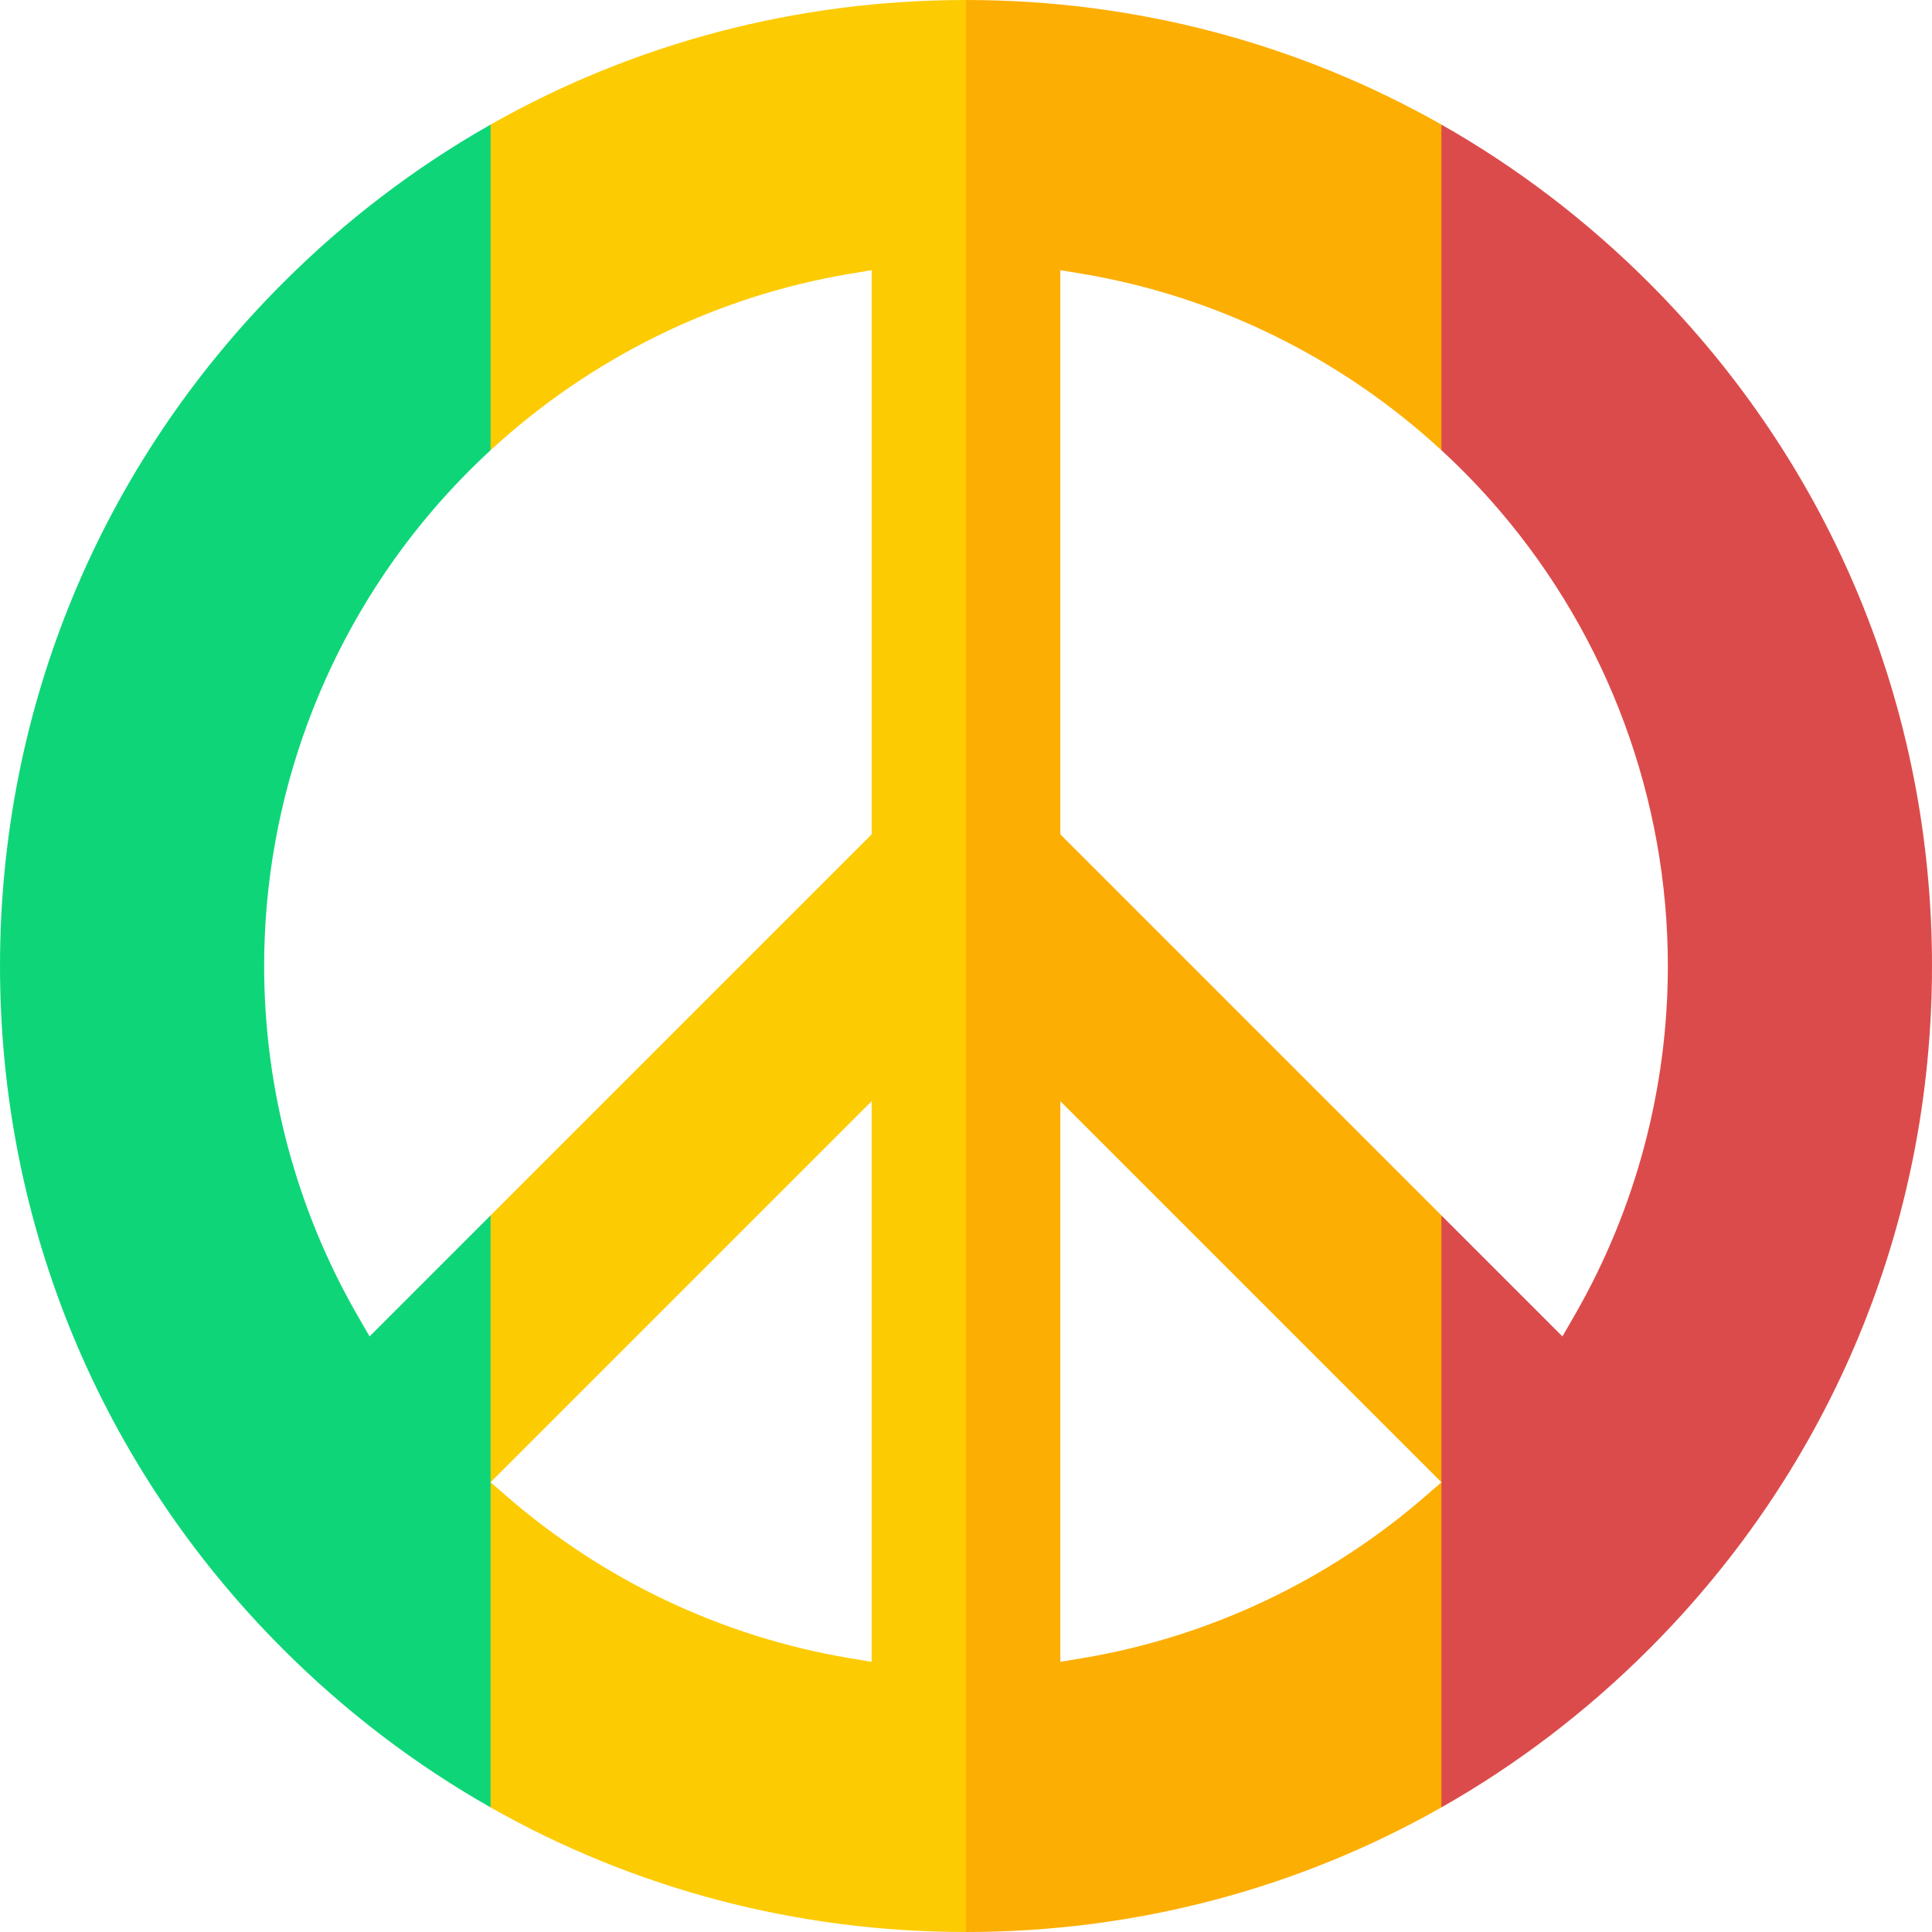 <svg id="Capa_1" enable-background="new 0 0 512 512" height="512" viewBox="0 0 512 512" width="512" xmlns="http://www.w3.org/2000/svg"><g><path d="m512 256c0-68.38-26.629-132.668-74.98-181.02-16.62-16.619-35.121-30.672-55.025-41.959l-19.327 30.978 19.327 55.319c5.418 4.994 10.567 10.317 15.397 15.965 28.765 33.637 44.608 76.509 44.608 120.717 0 32.476-8.534 64.467-24.682 92.516l-3.255 5.654-32.069-32.069-8.66 19.232 8.66 51.478-8.66 44.522 8.66 41.645c19.904-11.287 38.406-25.34 55.025-41.96 48.352-48.351 74.981-112.638 74.981-181.018z" fill="#dc4b4b"/><path d="m97.937 354.171-3.255-5.655c-16.148-28.048-24.682-60.04-24.682-92.516 0-44.207 15.843-87.079 44.609-120.718 4.83-5.648 9.979-10.971 15.397-15.965l8.661-44.651-8.661-41.646c-19.903 11.288-38.406 25.341-55.026 41.96-48.351 48.352-74.98 112.64-74.98 181.02s26.629 132.667 74.98 181.019c16.62 16.62 35.122 30.673 55.026 41.96l8.661-41.646-8.661-44.521 8.661-51.478-8.661-19.233z" fill="#0ed678"/><g><path d="m377.951 396.33c-25.918 22.552-57.429 37.456-91.125 43.101l-5.826.976v-148.589l100.994 100.994v-70.711l-100.994-100.993v-149.516l5.826.976c35.578 5.96 68.675 22.332 95.168 46.75v-86.297c-38.003-21.552-81.117-33.021-125.994-33.021l-10.667 266 10.667 246c44.877 0 87.99-11.469 125.994-33.021v-86.167z" fill="#fdae02"/><path d="m256 512v-512c-44.876 0-87.99 11.469-125.994 33.021v86.297c26.492-24.417 59.59-40.789 95.167-46.749l5.827-.976v149.515l-100.994 100.993v156.878c38.004 21.552 81.118 33.021 125.994 33.021zm-25-71.592-5.826-.976c-33.696-5.646-65.206-20.55-91.124-43.102l-4.043-3.518 100.993-100.994z" fill="#fdcb02"/></g></g></svg>